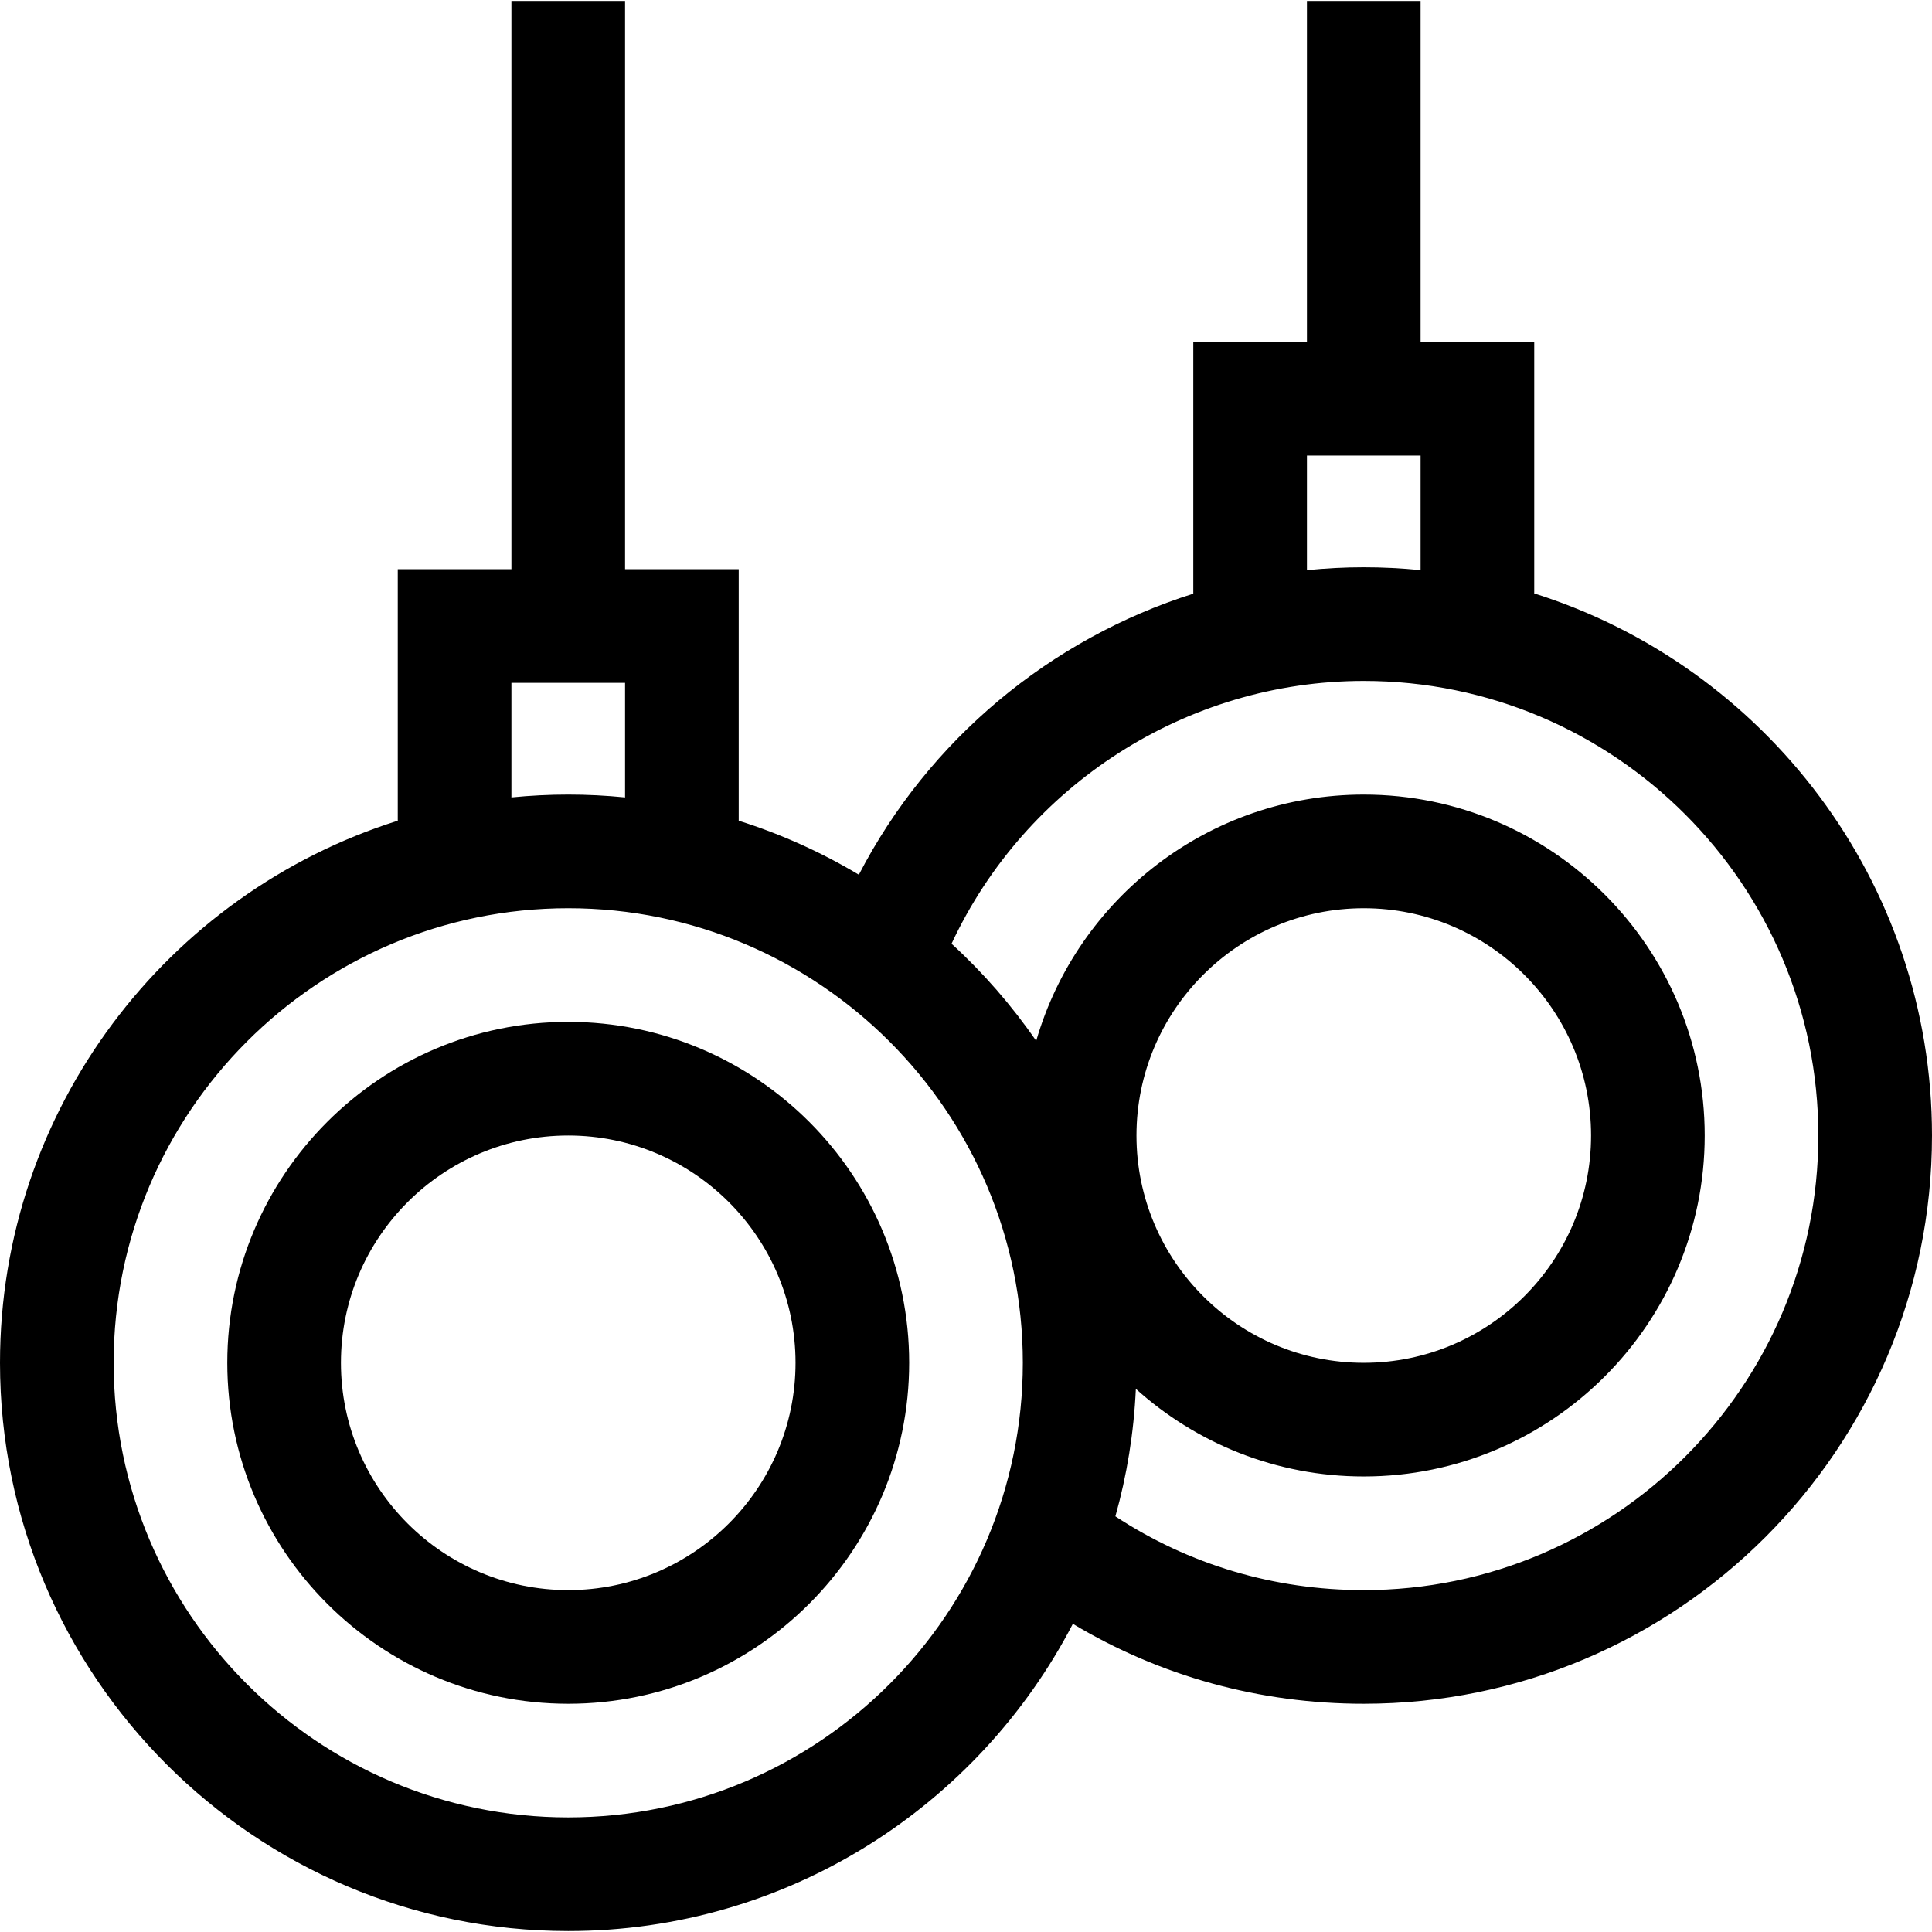 <svg id="Capa_1" enable-background="new 0 0 510 510" height="512" viewBox="0 0 510 510" width="512" xmlns="http://www.w3.org/2000/svg"><g><path d="m150 269.75c-49.626 0-90 40.374-90 90s40.374 90 90 90 90-40.374 90-90-40.374-90-90-90zm0 150c-33.084 0-60-26.916-60-60s26.916-60 60-60 60 26.916 60 60-26.916 60-60 60z"/><path d="m405 156.649v-66.399h-30v-90h-30v90h-30v66.461c-37.728 11.939-69.817 38.532-88.285 74.189-9.896-5.914-20.522-10.724-31.715-14.251v-66.399h-30v-150h-30v150h-30v66.399c-60.792 19.16-105 76.063-105 143.101 0 82.71 67.29 150 150 150 57.885 0 108.21-32.961 133.209-81.097 23.109 13.853 49.32 21.097 76.791 21.097 82.71 0 150-67.29 150-150 0-67.038-44.208-123.941-105-143.101zm-60-36.399h30v30.248c-10.096-1.007-20.065-.992-30 .012zm-210 60h30v30.248c-9.997-.997-19.998-.998-30 0zm15 299.5c-66.168 0-120-53.832-120-120s53.832-120 120-120 120 53.832 120 120-53.832 120-120 120zm210-60c-23.639 0-46.105-6.703-65.567-19.473 3.028-10.779 4.877-22.047 5.403-33.652 15.954 14.367 37.055 23.125 60.164 23.125 49.626 0 90-40.374 90-90s-40.374-90-90-90c-40.96 0-75.613 27.506-86.469 65.016-6.468-9.372-13.969-17.978-22.346-25.646 19.521-41.874 62.034-69.37 108.815-69.37 66.168 0 120 53.832 120 120s-53.832 120-120 120zm-60-120c0-33.084 26.916-60 60-60s60 26.916 60 60-26.916 60-60 60-60-26.916-60-60z"/></g></svg>